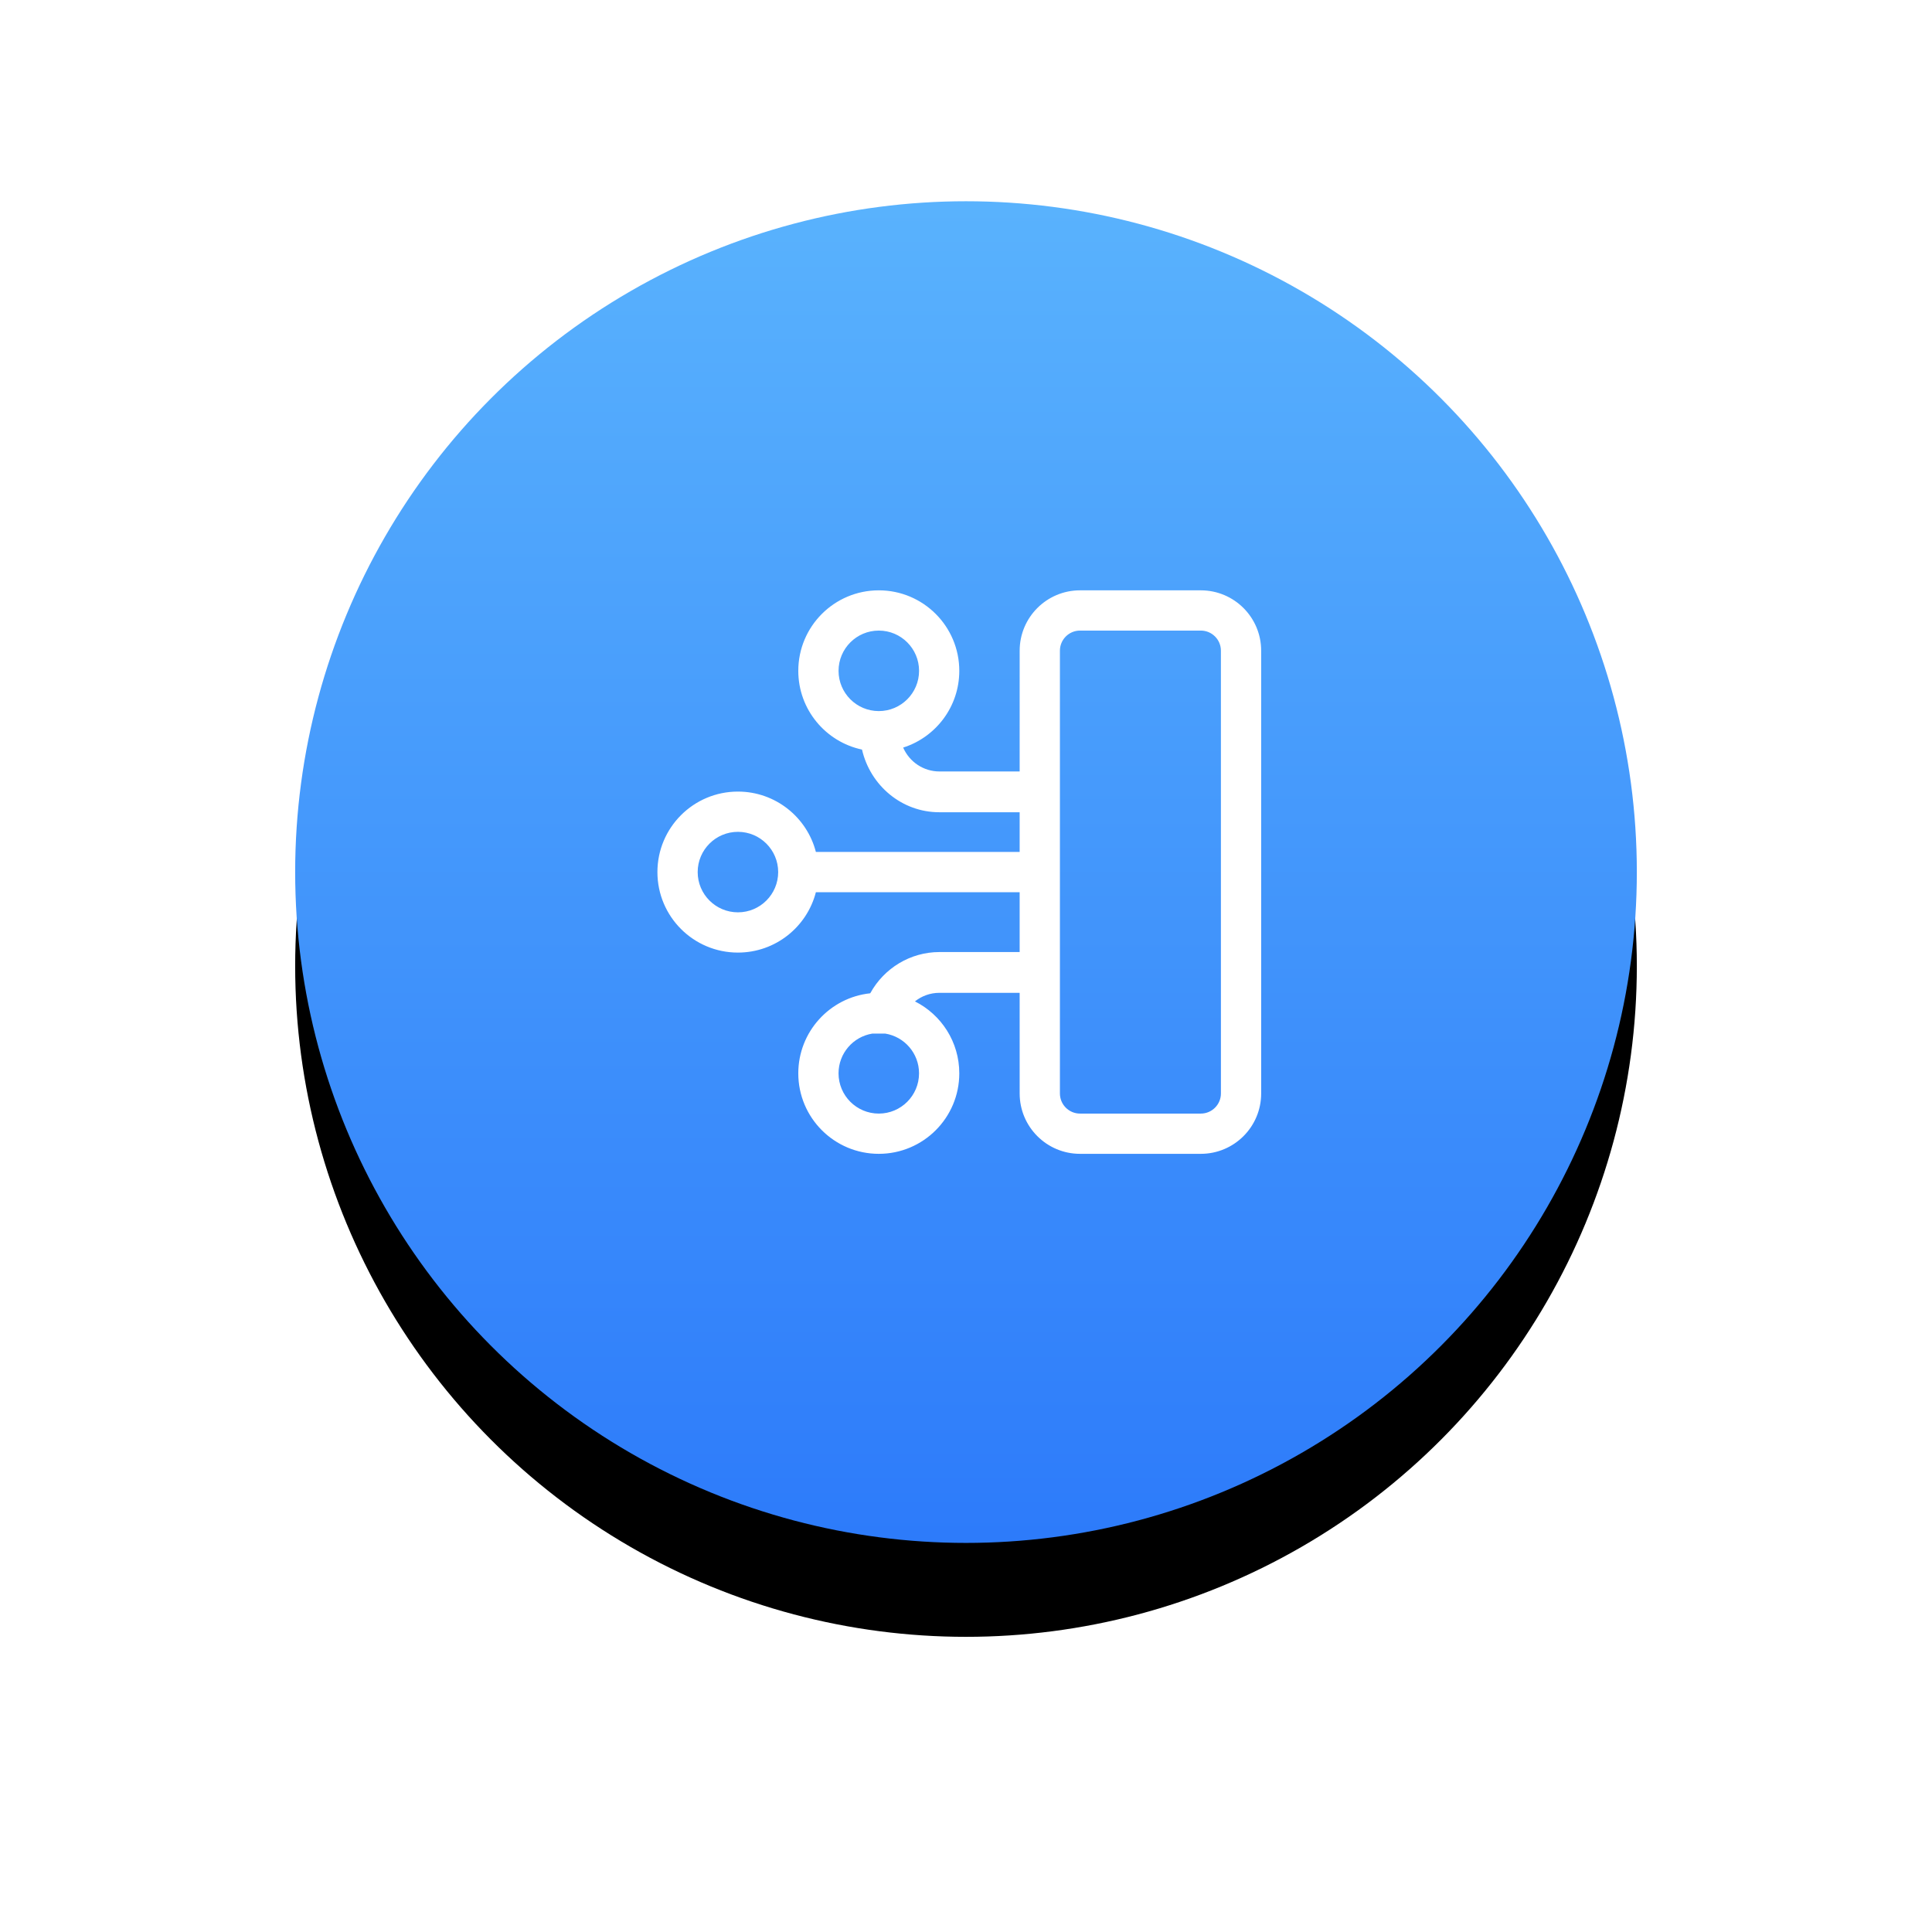<?xml version="1.0" encoding="UTF-8"?>
<svg width="144px" height="144px" viewBox="0 0 144 144" version="1.1" xmlns="http://www.w3.org/2000/svg" xmlns:xlink="http://www.w3.org/1999/xlink">
    <!-- Generator: Sketch 63.1 (92452) - https://sketch.com -->
    <title>集成</title>
    <desc>Created with Sketch.</desc>
    <defs>
        <linearGradient x1="50%" y1="0%" x2="50%" y2="100%" id="linearGradient-1">
            <stop stop-color="#59B2FD" offset="0%"></stop>
            <stop stop-color="#2D7BFA" offset="100%"></stop>
        </linearGradient>
        <circle id="path-2" cx="50" cy="50" r="50"></circle>
        <filter x="-36.5%" y="-29.5%" width="173.0%" height="173.0%" filterUnits="objectBoundingBox" id="filter-3">
            <feOffset dx="0" dy="7" in="SourceAlpha" result="shadowOffsetOuter1"></feOffset>
            <feGaussianBlur stdDeviation="11" in="shadowOffsetOuter1" result="shadowBlurOuter1"></feGaussianBlur>
            <feColorMatrix values="0 0 0 0 0.881   0 0 0 0 0.881   0 0 0 0 0.914  0 0 0 1 0" type="matrix" in="shadowBlurOuter1"></feColorMatrix>
        </filter>
    </defs>
    <g id="页面-1" stroke="none" stroke-width="1" fill="none" fill-rule="evenodd">
        <g id="首页-移动端" transform="translate(-219, -4586)">
            <g id="提供高效便捷的SAAS服务" transform="translate(0, 4433)">
                <g id="集成" transform="translate(241, 168)">
                    <g id="椭圆形">
                        <use fill="black" fill-opacity="1" filter="url(#filter-3)" xlink:href="#path-2"></use>
                        <use fill="url(#linearGradient-1)" fill-rule="evenodd" xlink:href="#path-2"></use>
                    </g>
                    <path d="M67.5,29 C69.986,29 72,31.015 72,33.5 L72,66.5 C72,68.985 69.986,71 67.5,71 L58.5,71 C56.014,71 54,68.985 54,66.5 L53.999,59 L48.01,59 C47.326,59 46.696,59.239 46.194,59.638 C48.156,60.625 49.5,62.655 49.5,65 C49.5,68.313 46.814,71 43.5,71 C40.186,71 37.5,68.313 37.5,65 C37.5,61.902 39.849,59.352 42.862,59.034 C43.903,57.14 45.872,55.965 48.01,55.96 L53.999,55.959 L53.999,51.5 L38.811,51.5 C38.145,54.088 35.795,56 33,56 C29.686,56 27,53.313 27,50 C27,46.687 29.686,44 33,44 C35.795,44 38.146,45.913 38.811,48.5 L53.999,48.5 L53.999,45.54 L48.01,45.54 C45.212,45.54 42.867,43.548 42.249,40.869 C39.537,40.294 37.5,37.885 37.5,35 C37.5,31.687 40.186,29 43.5,29 C46.814,29 49.5,31.687 49.5,35 C49.5,37.681 47.743,39.95 45.316,40.72 C45.789,41.8 46.844,42.497 48.01,42.5 L53.999,42.499 L54,33.5 C54,31.015 56.014,29 58.5,29 L67.5,29 Z M67.5,32 L58.5,32 C57.671,32 57,32.672 57,33.5 L57,66.5 C57,67.328 57.671,68 58.5,68 L67.5,68 C68.329,68 69,67.328 69,66.5 L69,33.5 C69,32.672 68.329,32 67.5,32 Z M43.982,62.038 L43.018,62.038 C41.589,62.269 40.5,63.507 40.5,65 C40.5,66.656 41.843,68 43.5,68 C45.157,68 46.5,66.656 46.5,65 C46.5,63.507 45.411,62.269 43.983,62.038 L43.982,62.038 Z M33.002,47 C31.344,47 30.001,48.344 30.001,50 C30.001,51.656 31.345,53 33.002,53 C34.658,53 36.001,51.656 36.001,50 C36.001,48.344 34.657,47 33,47 L33.002,47 Z M43.501,32 C41.844,32 40.501,33.344 40.501,35 C40.501,36.656 41.844,38 43.501,38 C45.159,38 46.502,36.656 46.502,35 C46.502,33.344 45.157,32 43.501,32 L43.501,32 Z" id="持续集成" fill="#FFFFFF" fill-rule="nonzero"></path>
                </g>
            </g>
        </g>
    </g>
</svg>